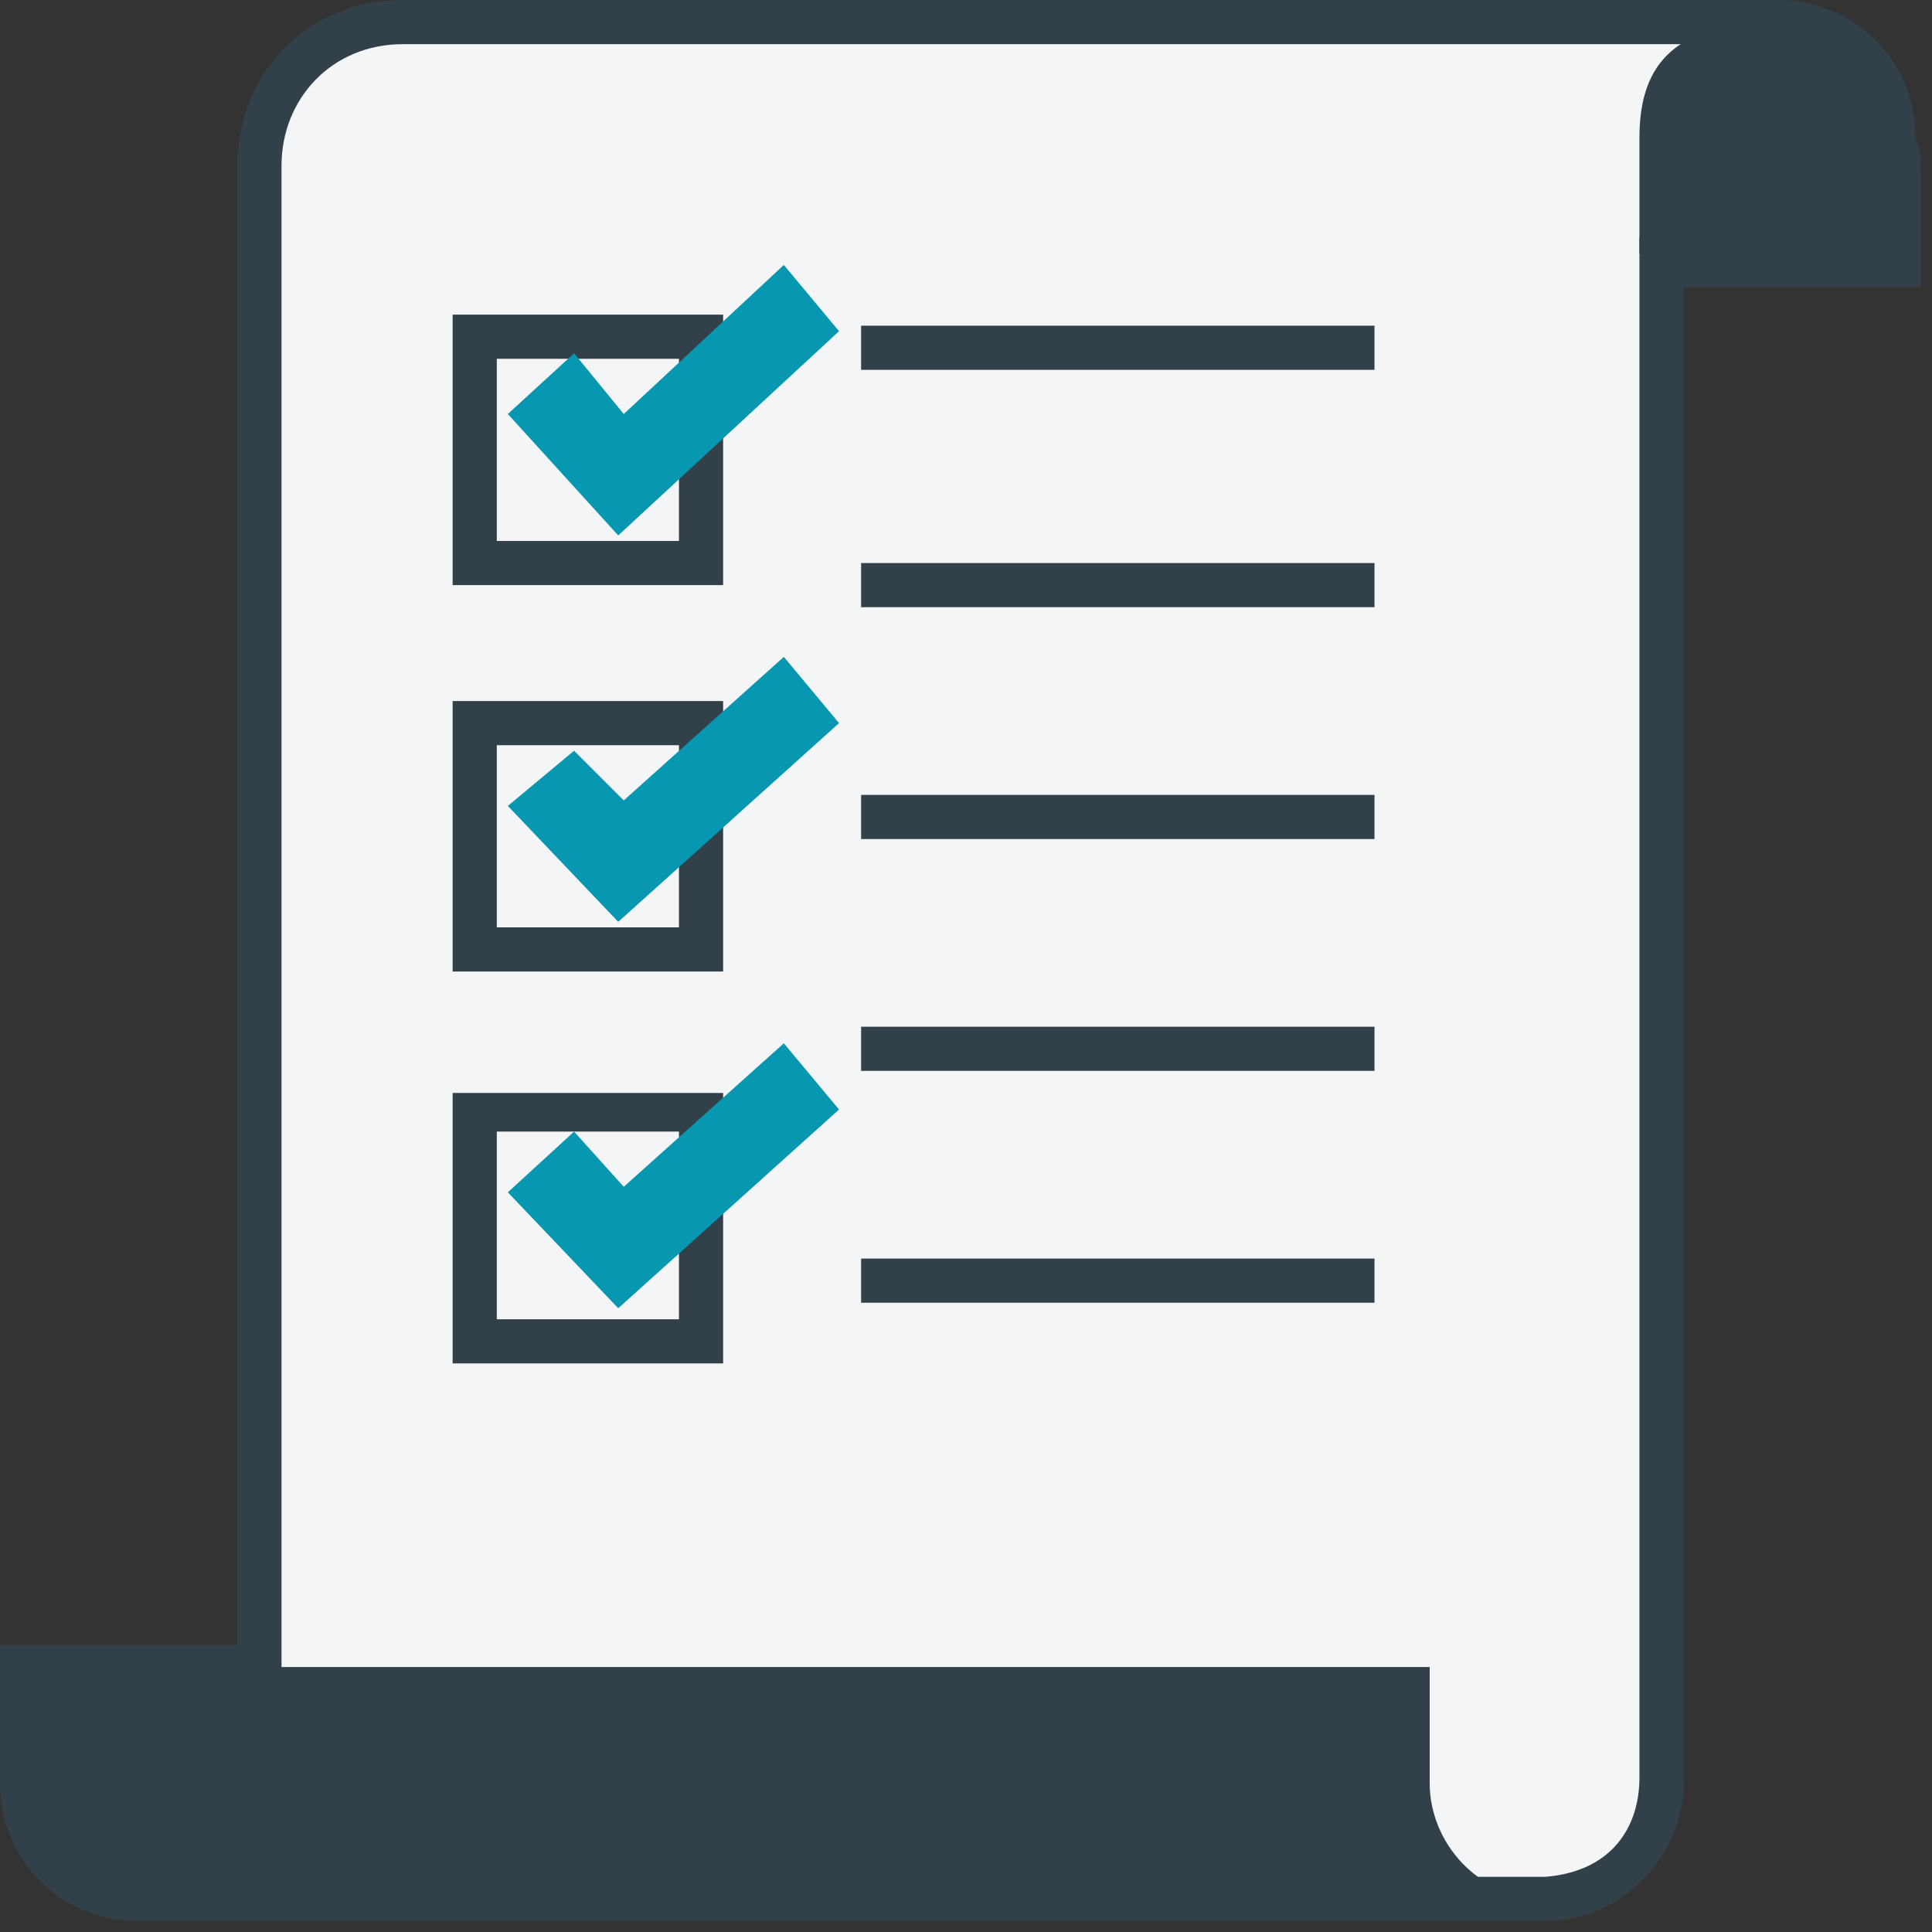 <?xml version="1.0" encoding="utf-8"?>
<!-- Generator: Adobe Illustrator 19.1.0, SVG Export Plug-In . SVG Version: 6.00 Build 0)  -->
<svg version="1.1" id="Layer_1" xmlns="http://www.w3.org/2000/svg" xmlns:xlink="http://www.w3.org/1999/xlink" x="0px" y="0px"
	 viewBox="10 -9 35 35" style="enable-background:new 10 -9 35 35;" xml:space="preserve">
<rect x="10" y="-9" width="35" height="35" fill="#333333" stroke="none"/>
<style type="text/css">
	.st0{fill:#F4F5F6;}
	.st1{fill:#324149;}
	.st2{fill:none;}
	.st3{fill:#0797B1;}
	.st4{display:none;}
</style>
<g id="Icon">
	<g>
		<g>
			<path class="st0" d="M44.4-6c0-0.2,0-0.4-0.1-0.6c-0.1-1.1-1-2.1-2.1-2.1c-0.1,0-24.8,0-24.8,0c-1.4,0-2.6,1.2-2.6,2.6
				c0,0.1,0,27.1,0,27.1h-4.3v2.1c0,1.2,1,2.1,2.1,2.1c0.1,0,7.1,0,13.1,0c5.5,0,11.8,0,11.8,0c0.2,0,0.4,0,0.6-0.1
				c1.2,0,2.1-1,2.1-2.1c0-0.1,0-27.5,0-27.5h4.3l0,0h0.1C44.4-4.3,44.4-5.7,44.4-6z"/>
			<path class="st1" d="M37.4,25.8c-0.1,0-6.3,0-11.8,0c-6,0-13,0-13.1,0c-1.4,0-2.5-1.1-2.5-2.5v-2.5h4.3V-6c0-1.7,1.3-3,3-3
				c0.1,0,8.2,0,15.2,0h9.7c1.3,0,2.5,1,2.5,2.5c0.1,0.2,0.1,0.4,0.1,0.6v2.1h-4.3v27.1c0,1.3-1.1,2.5-2.5,2.5
				C37.7,25.8,37.7,25.8,37.4,25.8z M25.6,25c5.5,0,11.8,0,11.8,0c0.2,0,0.2,0,0.6,0c1.2-0.1,1.7-0.9,1.7-1.8V-4.7H44V-6
				c0-0.2,0-0.3-0.1-0.5c-0.1-1-0.8-1.7-1.7-1.7h-9.7c-7,0-15.1,0-15.2,0c-1.3,0-2.2,1-2.2,2.2v27.5h-4.3v1.7c0,1,0.8,1.7,1.7,1.7
				C12.6,25,19.6,25,25.6,25z"/>
		</g>
		<path class="st1" d="M38,25.4c-1.2,0-2.1-1-2.1-2.1c0-0.2,0-2.1,0-2.1H10.5v2.1c0,1.2,1,2.1,2.1,2.1C12.6,25.4,38.1,25.4,38,25.4z
			"/>
		<path class="st1" d="M44.3-6.5c0-1.2-0.9-2.1-2.1-2.1c-2,0-2.5,0.9-2.5,2.1c0,0.2,0,2.1,0,2.1l4.5,0C44.3-4.4,44.3-6.4,44.3-6.5z"
			/>
		<g>
			<line class="st2" x1="25.6" y1="-2.7" x2="34.9" y2="-2.7"/>
			<rect x="25.6" y="-3.1" class="st1" width="9.3" height="0.8"/>
		</g>
		<g>
			<line class="st2" x1="25.6" y1="1.6" x2="34.9" y2="1.6"/>
			<rect x="25.6" y="1.2" class="st1" width="9.3" height="0.8"/>
		</g>
		<g>
			<line class="st2" x1="25.6" y1="5.8" x2="34.9" y2="5.8"/>
			<rect x="25.6" y="5.4" class="st1" width="9.3" height="0.8"/>
		</g>
		<g>
			<line class="st2" x1="25.6" y1="10" x2="34.9" y2="10"/>
			<rect x="25.6" y="9.6" class="st1" width="9.3" height="0.8"/>
		</g>
		<g>
			<line class="st2" x1="25.6" y1="14.2" x2="34.9" y2="14.2"/>
			<rect x="25.6" y="13.8" class="st1" width="9.3" height="0.8"/>
		</g>
	</g>
	<g>
		<rect x="18.6" y="-3" class="st0" width="4.1" height="4.1"/>
		<path class="st1" d="M23.1,1.6h-4.9v-4.9h4.9C23.1-3.4,23.1,1.6,23.1,1.6z M19,0.8h3.3v-3.3H19V0.8z"/>
	</g>
	<g>
		<rect x="18.6" y="4.2" class="st0" width="4.1" height="4.1"/>
		<path class="st1" d="M23.1,8.6h-4.9V3.7h4.9V8.6z M19,7.8h3.3V4.5H19V7.8z"/>
	</g>
	<g>
		<rect x="18.6" y="11.1" class="st0" width="4.1" height="4.1"/>
		<path class="st1" d="M23.1,15.7h-4.9v-4.9h4.9C23.1,10.8,23.1,15.7,23.1,15.7z M19,14.9h3.3v-3.4H19V14.9z"/>
	</g>
	<polygon class="st3" points="21.2,0.7 19.2,-1.5 20.4,-2.6 21.3,-1.5 24.2,-4.2 25.2,-3 	"/>
	<polygon class="st3" points="21.2,7.7 19.2,5.6 20.4,4.6 21.3,5.5 24.2,2.9 25.2,4.1 	"/>
	<polygon class="st3" points="21.2,14.7 19.2,12.6 20.4,11.5 21.3,12.5 24.2,9.9 25.2,11.1 	"/>
</g>
<g id="Guide" class="st4">
</g>
</svg>
